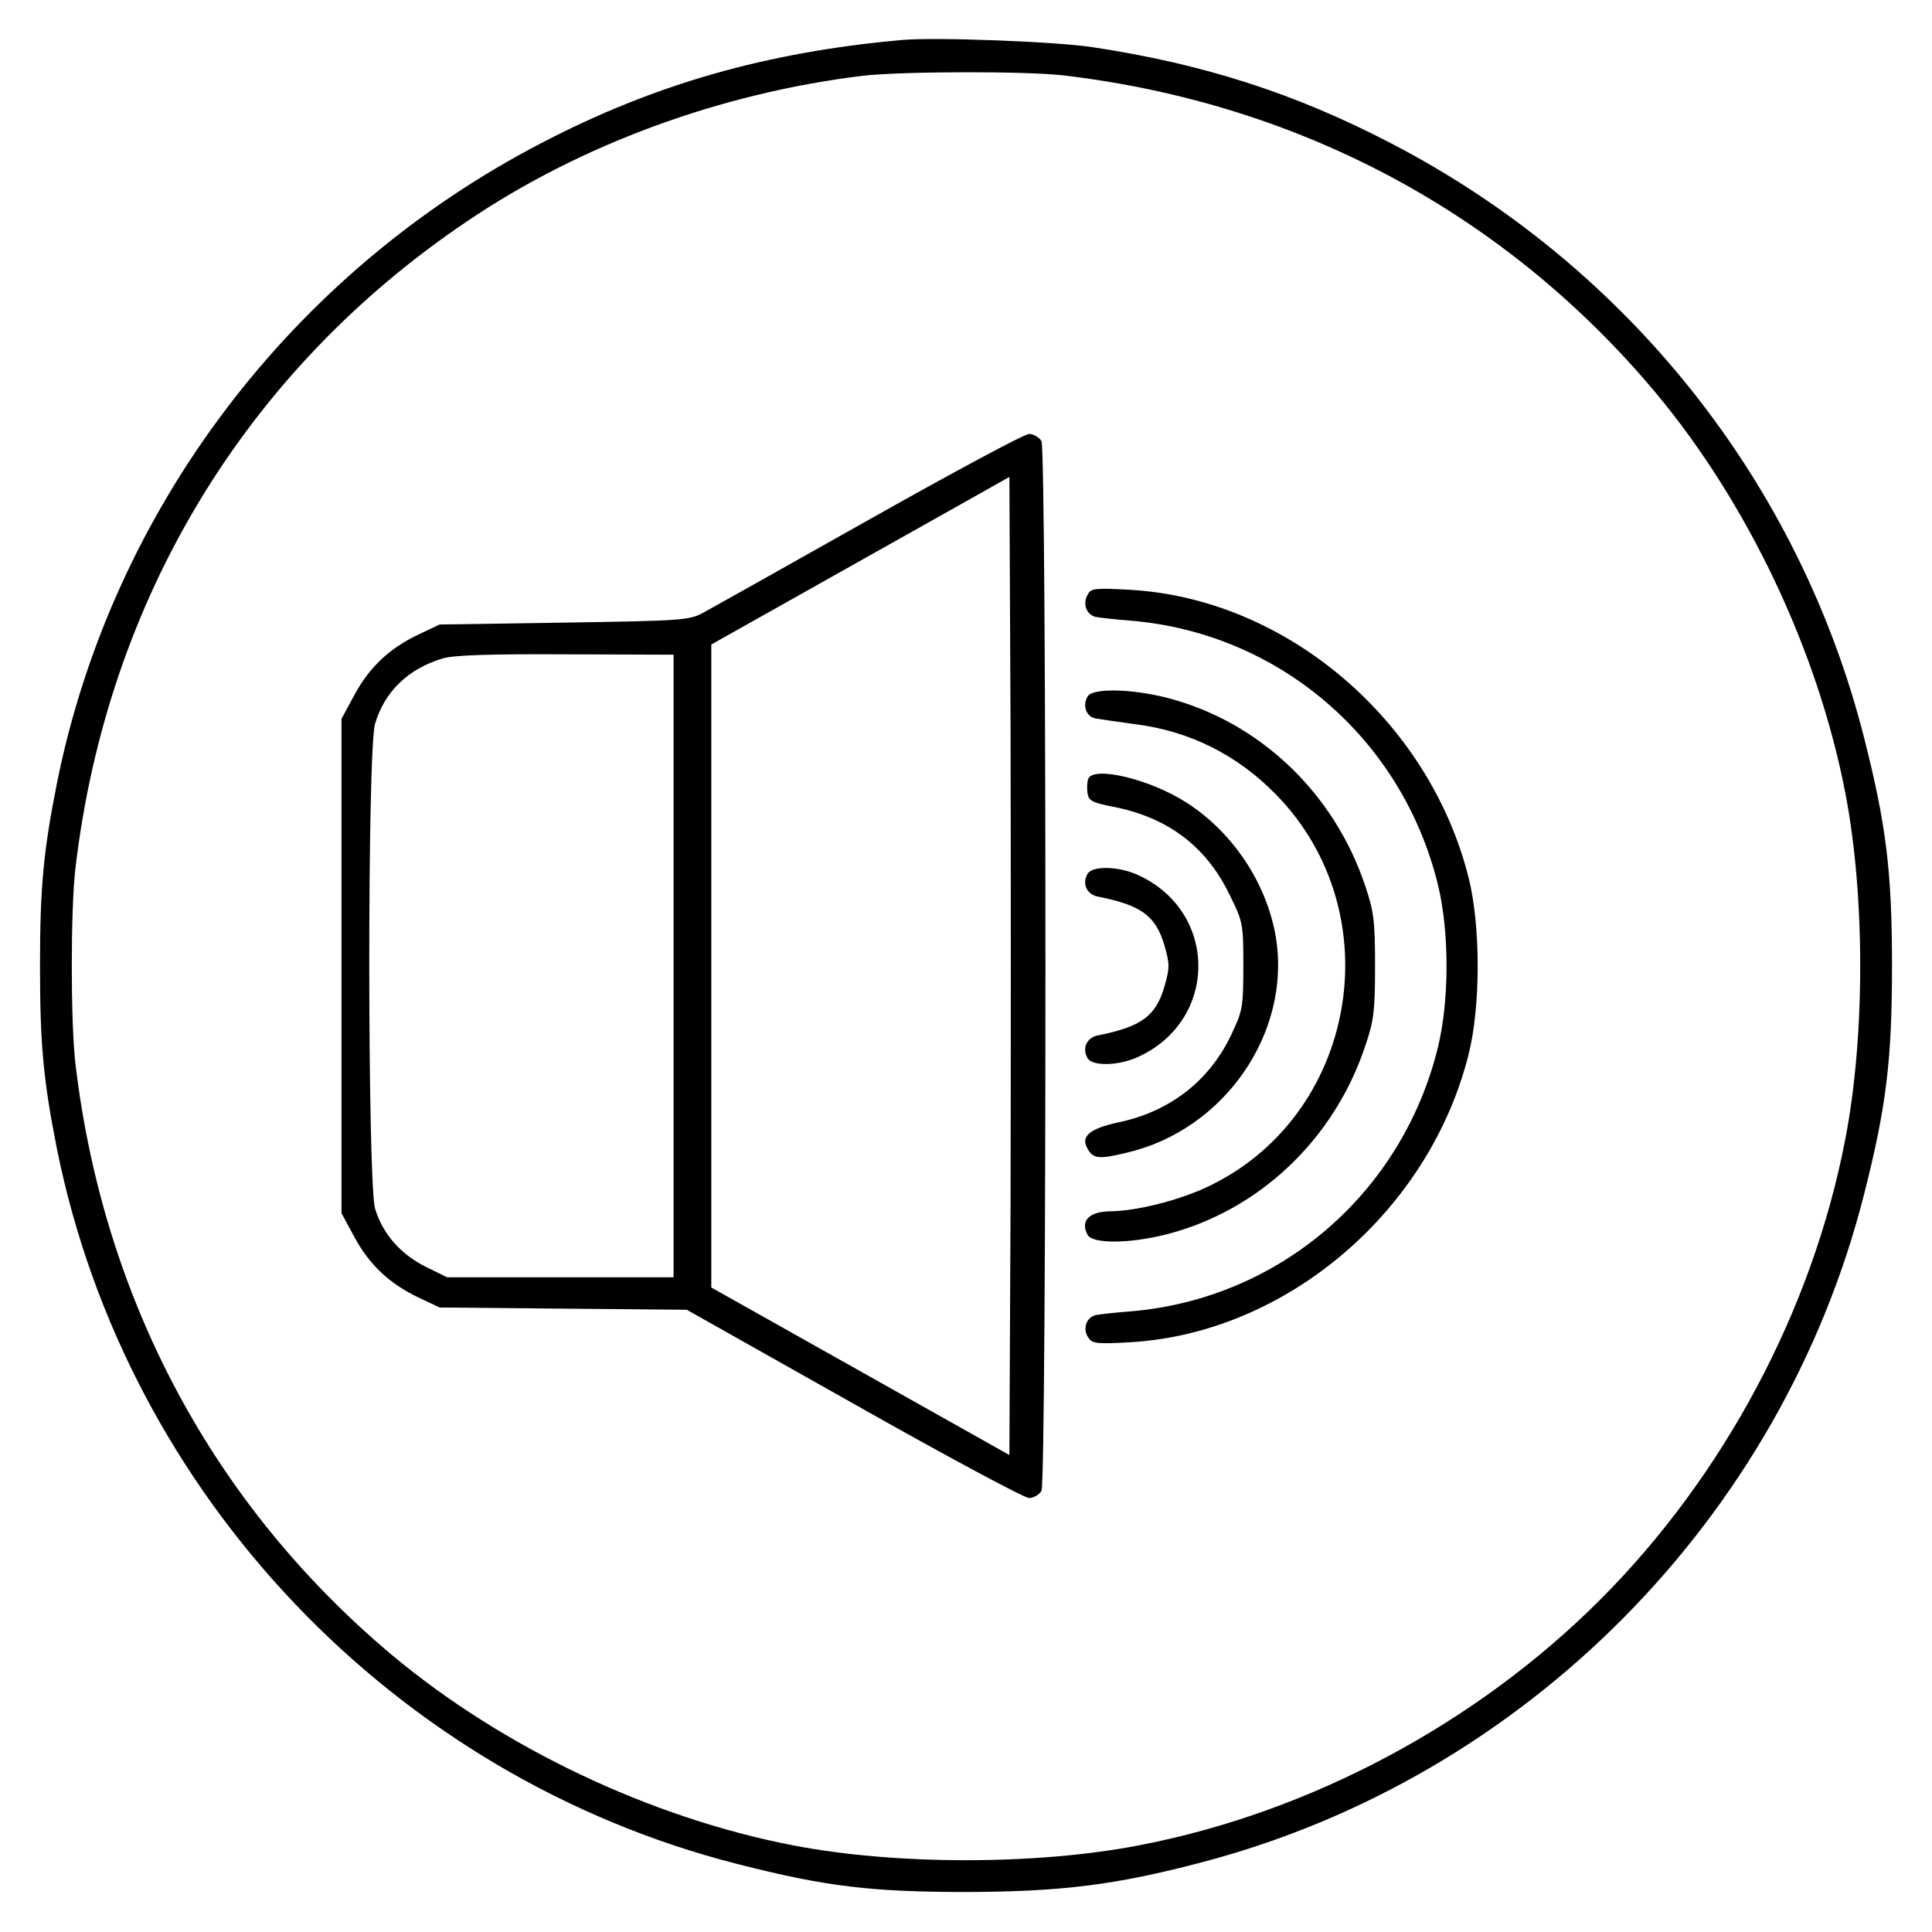 <?xml version="1.0" standalone="no"?>
<!DOCTYPE svg PUBLIC "-//W3C//DTD SVG 20010904//EN"
 "http://www.w3.org/TR/2001/REC-SVG-20010904/DTD/svg10.dtd">
<svg version="1.0" xmlns="http://www.w3.org/2000/svg"
 width="512pt" height="512pt" viewBox="0 0 512 512"
 preserveAspectRatio="xMidYMid meet">

<g transform="translate(0,512) scale(0.1,-0.1)"
fill="#000000" stroke="none">
<path d="M2390 5014 c-358 -32 -656 -117 -955 -273 -663 -344 -1138 -971
-1284 -1696 -36 -181 -45 -277 -45 -485 0 -208 9 -304 45 -485 185 -918 895
-1664 1804 -1895 235 -60 355 -74 610 -74 250 1 394 19 621 79 856 225 1536
911 1754 1770 59 232 74 356 74 605 0 249 -15 373 -74 605 -172 678 -628 1251
-1255 1576 -254 132 -497 210 -790 254 -98 15 -417 27 -505 19z m430 -94 c624
-74 1170 -366 1567 -840 244 -292 430 -683 503 -1060 53 -272 53 -648 0 -920
-87 -452 -322 -892 -650 -1220 -328 -328 -768 -563 -1220 -650 -272 -53 -648
-53 -920 0 -377 73 -768 259 -1060 503 -474 397 -766 943 -840 1567 -13 109
-13 411 0 520 84 711 451 1318 1037 1713 301 204 672 340 1048 386 100 12 435
13 535 1z"/>
<path d="M2305 3744 c-220 -124 -418 -235 -440 -247 -38 -21 -55 -22 -370 -27
l-330 -5 -55 -26 c-78 -37 -131 -87 -171 -161 l-34 -63 0 -655 0 -655 34 -63
c40 -74 93 -124 171 -161 l55 -26 327 -3 328 -3 442 -249 c244 -138 453 -250
465 -250 12 0 27 9 33 19 14 27 14 2755 0 2782 -6 10 -21 19 -33 19 -12 0
-202 -102 -422 -226z m373 -1832 l-3 -648 -395 222 -395 222 0 852 0 852 395
222 395 222 3 -648 c1 -356 1 -940 0 -1296z m-893 648 l0 -825 -300 0 -300 0
-57 28 c-66 33 -114 87 -134 154 -20 67 -21 1218 0 1285 25 85 88 146 179 173
30 9 124 12 327 11 l285 -1 0 -825z"/>
<path d="M2883 3545 c-15 -25 -4 -54 21 -60 11 -2 54 -7 95 -10 393 -34 718
-314 812 -701 30 -124 30 -304 0 -428 -94 -387 -419 -667 -812 -701 -41 -3
-84 -8 -95 -10 -26 -6 -36 -38 -19 -61 10 -15 25 -16 111 -11 413 24 792 347
896 763 32 127 32 341 0 468 -105 418 -484 740 -898 763 -90 5 -103 4 -111
-12z"/>
<path d="M2882 3274 c-14 -25 -3 -54 22 -58 11 -2 58 -9 103 -15 145 -18 271
-81 374 -186 311 -317 214 -859 -187 -1043 -77 -35 -183 -61 -249 -62 -58 0
-83 -25 -63 -62 12 -25 112 -24 210 1 245 63 444 252 526 499 23 67 26 94 26
212 0 118 -3 145 -26 212 -82 247 -281 436 -526 499 -96 24 -197 26 -210 3z"/>
<path d="M2884 3056 c-3 -8 -4 -25 -2 -38 3 -20 12 -25 68 -36 144 -28 245
-104 307 -230 37 -75 38 -78 38 -191 0 -110 -2 -120 -32 -183 -58 -123 -164
-205 -302 -233 -72 -16 -97 -36 -80 -67 15 -29 30 -31 104 -13 260 60 438 319
396 572 -24 142 -113 276 -235 355 -97 63 -248 99 -262 64z"/>
<path d="M2882 2804 c-15 -26 -2 -54 27 -60 116 -23 154 -51 177 -130 14 -49
14 -59 0 -108 -23 -79 -61 -107 -177 -130 -29 -6 -42 -34 -27 -60 12 -22 82
-21 134 3 213 97 213 385 0 482 -52 24 -122 25 -134 3z"/>
</g>
</svg>

